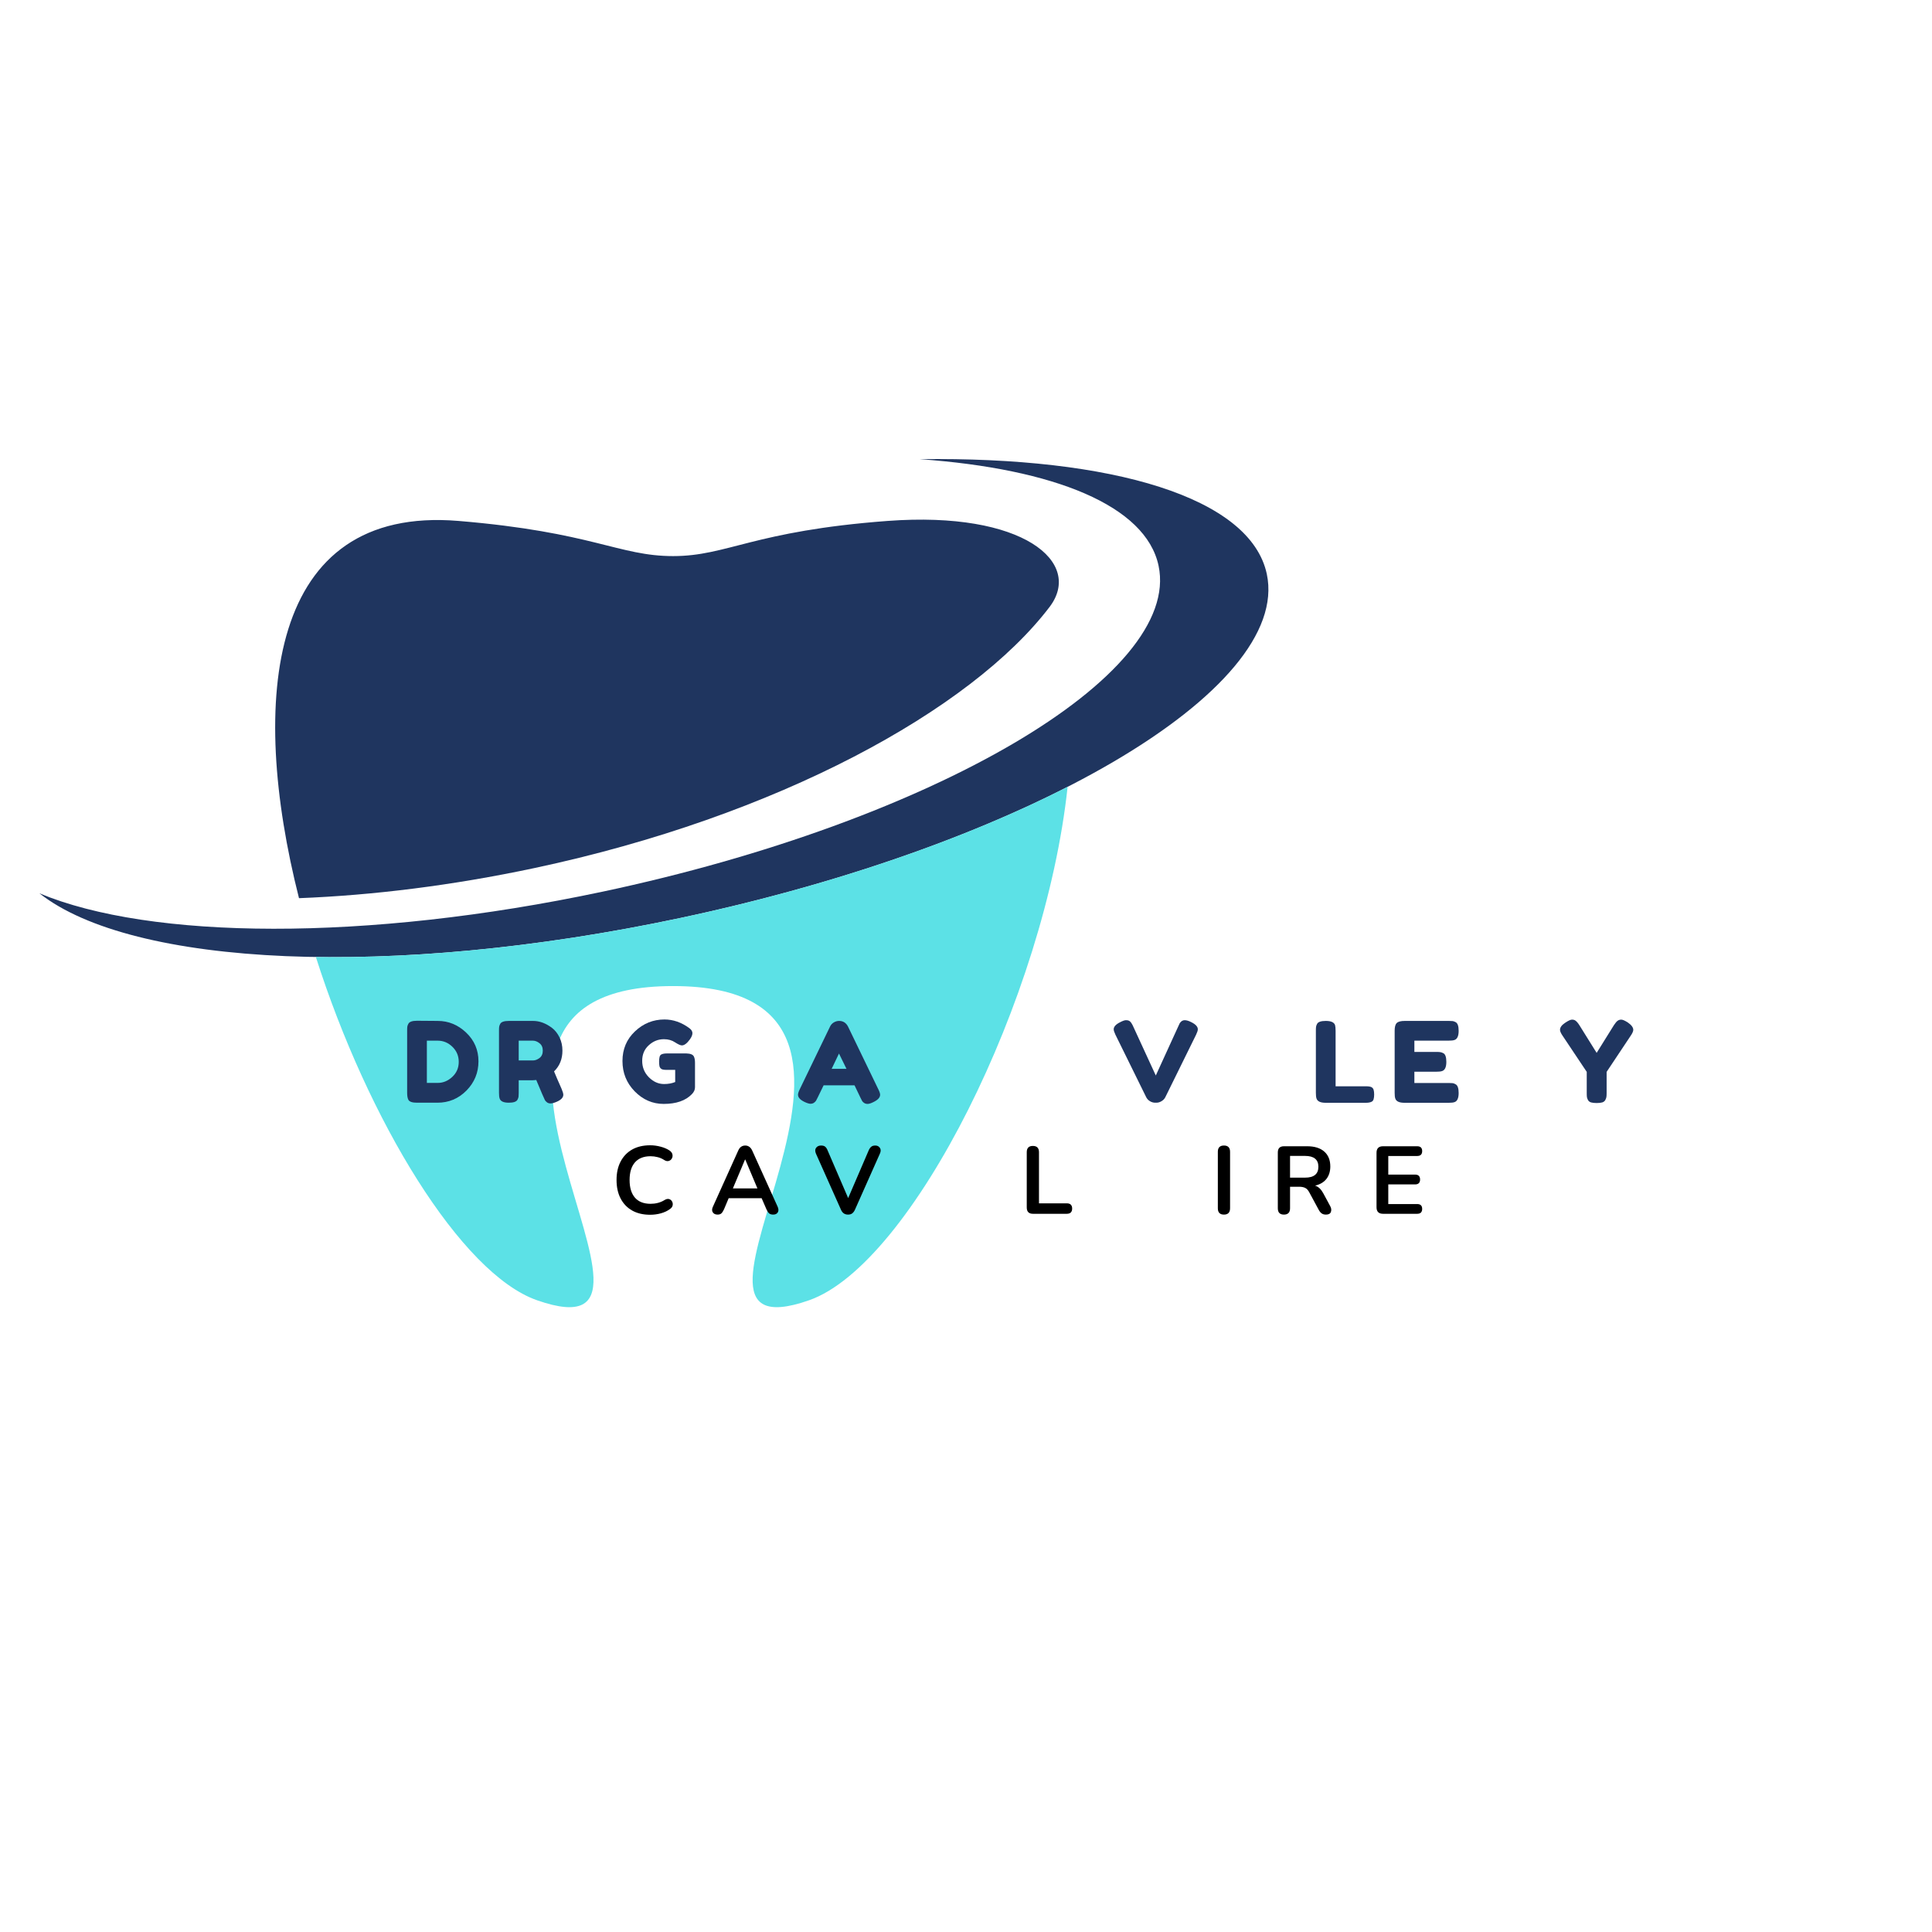 <svg xmlns="http://www.w3.org/2000/svg" width="375" viewBox="0 0 375 375" height="375" version="1.0"><defs><clipPath id="a"><path d="M 7.664 89 L 247 89 L 247 186 L 7.664 186 Z M 7.664 89"/></clipPath></defs><path fill="#1F355F" d="M 103.664 168.504 C 150.898 158.477 188.484 137.824 203.715 117.816 C 210.297 109.172 198.656 99.148 172.281 101.113 C 146.207 103.062 141.188 107.938 130.641 107.938 C 120.094 107.938 115.059 103.281 89 101.113 C 51.98 98.039 48.25 135.719 58.035 174.336 C 72.336 173.781 87.766 171.879 103.664 168.504"/><g clip-path="url(#a)"><path fill="#1F355F" d="M 178.547 89.125 C 204.641 90.988 222.414 98.145 224.879 109.816 C 229.387 131.145 181.066 159.465 116.953 173.074 C 70.848 182.859 29.125 182.371 7.656 173.391 C 25.617 187.566 75.711 190.137 132.016 178.188 C 199.66 163.828 250.645 133.949 245.891 111.441 C 242.738 96.543 215.938 88.617 178.547 89.125"/></g><path fill="#5CE1E6" d="M 132.016 178.188 C 106.332 183.637 81.945 186.066 61.309 185.75 C 71.441 217.504 89.473 247.215 104.246 252.383 C 138.648 264.422 75.926 191.395 130.641 191.395 C 185.355 191.395 122.633 264.422 157.035 252.383 C 176.961 245.414 202.824 193.789 207.223 152.723 C 187.363 162.879 161.246 171.984 132.016 178.188"/><g fill="#1F355F"><g><g><path d="M 2.797 -15.922 L 6.812 -15.891 C 8.906 -15.891 10.742 -15.133 12.328 -13.625 C 13.922 -12.113 14.719 -10.254 14.719 -8.047 C 14.719 -5.848 13.941 -3.957 12.391 -2.375 C 10.836 -0.801 8.957 -0.016 6.75 -0.016 L 2.781 -0.016 C 1.895 -0.016 1.344 -0.195 1.125 -0.562 C 0.957 -0.863 0.875 -1.328 0.875 -1.953 L 0.875 -14.016 C 0.875 -14.359 0.883 -14.609 0.906 -14.766 C 0.926 -14.922 0.992 -15.109 1.109 -15.328 C 1.305 -15.723 1.867 -15.922 2.797 -15.922 Z M 6.812 -3.859 C 7.852 -3.859 8.789 -4.242 9.625 -5.016 C 10.469 -5.797 10.891 -6.77 10.891 -7.938 C 10.891 -9.102 10.477 -10.082 9.656 -10.875 C 8.844 -11.664 7.883 -12.062 6.781 -12.062 L 4.703 -12.062 L 4.703 -3.859 Z M 6.812 -3.859" transform="translate(78.151 214.051)"/></g></g></g><g fill="#1F355F"><g><g><path d="M 13.031 -2.688 C 13.25 -2.164 13.359 -1.789 13.359 -1.562 C 13.359 -1.008 12.91 -0.547 12.016 -0.172 C 11.555 0.023 11.18 0.125 10.891 0.125 C 10.609 0.125 10.379 0.055 10.203 -0.078 C 10.023 -0.211 9.891 -0.352 9.797 -0.5 C 9.648 -0.77 9.086 -2.078 8.109 -4.422 L 7.438 -4.375 L 4.703 -4.375 L 4.703 -1.938 C 4.703 -1.602 4.691 -1.352 4.672 -1.188 C 4.648 -1.02 4.582 -0.828 4.469 -0.609 C 4.258 -0.211 3.695 -0.016 2.781 -0.016 C 1.77 -0.016 1.176 -0.285 1 -0.828 C 0.914 -1.066 0.875 -1.441 0.875 -1.953 L 0.875 -13.984 C 0.875 -14.316 0.883 -14.566 0.906 -14.734 C 0.926 -14.898 0.992 -15.094 1.109 -15.312 C 1.305 -15.695 1.867 -15.891 2.797 -15.891 L 7.484 -15.891 C 8.754 -15.891 9.988 -15.43 11.188 -14.516 C 11.77 -14.066 12.25 -13.457 12.625 -12.688 C 13 -11.914 13.188 -11.062 13.188 -10.125 C 13.188 -8.488 12.645 -7.145 11.562 -6.094 C 11.875 -5.32 12.363 -4.188 13.031 -2.688 Z M 4.703 -8.219 L 7.484 -8.219 C 7.898 -8.219 8.316 -8.375 8.734 -8.688 C 9.16 -9.008 9.375 -9.488 9.375 -10.125 C 9.375 -10.758 9.16 -11.238 8.734 -11.562 C 8.316 -11.895 7.883 -12.062 7.438 -12.062 L 4.703 -12.062 Z M 4.703 -8.219" transform="translate(95.98 214.051)"/></g></g></g><g fill="#1F355F"><g><g><path d="M 9.156 -9.578 L 12.969 -9.578 C 13.75 -9.555 14.227 -9.359 14.406 -8.984 C 14.551 -8.703 14.625 -8.297 14.625 -7.766 L 14.625 -3 C 14.625 -2.531 14.422 -2.086 14.016 -1.672 C 12.797 -0.41 10.973 0.219 8.547 0.219 C 6.391 0.219 4.516 -0.594 2.922 -2.219 C 1.336 -3.844 0.547 -5.805 0.547 -8.109 C 0.547 -10.41 1.352 -12.328 2.969 -13.859 C 4.594 -15.398 6.504 -16.172 8.703 -16.172 C 10.398 -16.172 12.008 -15.609 13.531 -14.484 C 13.926 -14.191 14.125 -13.867 14.125 -13.516 C 14.125 -13.16 13.957 -12.754 13.625 -12.297 C 13.062 -11.523 12.547 -11.141 12.078 -11.141 C 11.805 -11.141 11.363 -11.336 10.75 -11.734 C 10.145 -12.141 9.426 -12.344 8.594 -12.344 C 7.488 -12.344 6.508 -11.953 5.656 -11.172 C 4.801 -10.398 4.375 -9.391 4.375 -8.141 C 4.375 -6.891 4.805 -5.828 5.672 -4.953 C 6.547 -4.078 7.531 -3.641 8.625 -3.641 C 9.426 -3.641 10.145 -3.77 10.781 -4.031 L 10.781 -6.391 L 9.062 -6.391 C 8.613 -6.391 8.297 -6.445 8.109 -6.562 C 7.922 -6.688 7.797 -6.859 7.734 -7.078 C 7.68 -7.305 7.656 -7.609 7.656 -7.984 C 7.656 -8.367 7.688 -8.676 7.75 -8.906 C 7.812 -9.145 7.93 -9.305 8.109 -9.391 C 8.367 -9.516 8.719 -9.578 9.156 -9.578 Z M 9.156 -9.578" transform="translate(120.274 214.051)"/></g></g></g><g fill="#1F355F"><g><g><path d="M 10.047 -14.766 L 15.891 -2.672 C 16.141 -2.18 16.266 -1.812 16.266 -1.562 C 16.266 -1.039 15.844 -0.57 15 -0.156 C 14.508 0.094 14.125 0.219 13.844 0.219 C 13.562 0.219 13.328 0.148 13.141 0.016 C 12.961 -0.109 12.832 -0.242 12.75 -0.391 C 12.676 -0.535 12.566 -0.754 12.422 -1.047 L 11.297 -3.391 L 5.297 -3.391 L 4.156 -1.047 C 4.02 -0.754 3.91 -0.539 3.828 -0.406 C 3.742 -0.281 3.613 -0.148 3.438 -0.016 C 3.258 0.117 3.031 0.188 2.75 0.188 C 2.469 0.188 2.078 0.066 1.578 -0.172 C 0.742 -0.578 0.328 -1.039 0.328 -1.562 C 0.328 -1.812 0.445 -2.18 0.688 -2.672 L 6.547 -14.797 C 6.703 -15.129 6.941 -15.395 7.266 -15.594 C 7.598 -15.789 7.945 -15.891 8.312 -15.891 C 9.094 -15.891 9.672 -15.516 10.047 -14.766 Z M 8.281 -9.562 L 6.859 -6.594 L 9.734 -6.594 Z M 8.281 -9.562" transform="translate(154.566 214.051)"/></g></g></g><g fill="#1F355F"><g><g><path d="M 15.375 -15.656 C 16.227 -15.238 16.656 -14.773 16.656 -14.266 C 16.656 -14.035 16.547 -13.691 16.328 -13.234 L 10.344 -1.078 C 10.188 -0.766 9.941 -0.508 9.609 -0.312 C 9.285 -0.113 8.953 -0.016 8.609 -0.016 L 8.391 -0.016 C 8.023 -0.016 7.68 -0.113 7.359 -0.312 C 7.035 -0.508 6.797 -0.766 6.641 -1.078 L 0.656 -13.234 C 0.438 -13.691 0.328 -14.035 0.328 -14.266 C 0.328 -14.773 0.754 -15.238 1.609 -15.656 C 2.086 -15.906 2.453 -16.031 2.703 -16.031 C 2.953 -16.031 3.141 -16 3.266 -15.938 C 3.398 -15.883 3.523 -15.785 3.641 -15.641 C 3.773 -15.461 3.895 -15.27 4 -15.062 C 4.102 -14.852 4.379 -14.254 4.828 -13.266 C 5.285 -12.273 5.77 -11.223 6.281 -10.109 C 6.789 -8.992 7.273 -7.941 7.734 -6.953 C 8.191 -5.961 8.445 -5.41 8.5 -5.297 L 12.844 -14.797 C 12.957 -15.066 13.055 -15.281 13.141 -15.438 C 13.398 -15.832 13.719 -16.031 14.094 -16.031 C 14.469 -16.031 14.895 -15.906 15.375 -15.656 Z M 15.375 -15.656" transform="translate(215.841 214.051)"/></g></g></g><g fill="#1F355F"><g><g><path d="M 4.703 -3.203 L 10.609 -3.203 C 11.086 -3.203 11.43 -3.148 11.641 -3.047 C 11.859 -2.941 12.004 -2.77 12.078 -2.531 C 12.148 -2.301 12.188 -1.992 12.188 -1.609 C 12.188 -1.234 12.148 -0.926 12.078 -0.688 C 12.004 -0.457 11.883 -0.301 11.719 -0.219 C 11.438 -0.07 11.055 0 10.578 0 L 2.781 0 C 1.77 0 1.176 -0.273 1 -0.828 C 0.914 -1.055 0.875 -1.426 0.875 -1.938 L 0.875 -13.984 C 0.875 -14.316 0.883 -14.566 0.906 -14.734 C 0.926 -14.898 0.992 -15.094 1.109 -15.312 C 1.305 -15.695 1.867 -15.891 2.797 -15.891 C 3.805 -15.891 4.406 -15.625 4.594 -15.094 C 4.664 -14.844 4.703 -14.469 4.703 -13.969 Z M 4.703 -3.203" transform="translate(254.536 214.051)"/></g></g></g><g fill="#1F355F"><g><g><path d="M 4.703 -3.844 L 11.391 -3.844 C 11.723 -3.844 11.973 -3.832 12.141 -3.812 C 12.305 -3.789 12.492 -3.719 12.703 -3.594 C 13.098 -3.395 13.297 -2.832 13.297 -1.906 C 13.297 -0.895 13.023 -0.301 12.484 -0.125 C 12.242 -0.039 11.867 0 11.359 0 L 2.781 0 C 1.77 0 1.176 -0.273 1 -0.828 C 0.914 -1.055 0.875 -1.426 0.875 -1.938 L 0.875 -13.984 C 0.875 -14.723 1.008 -15.223 1.281 -15.484 C 1.551 -15.754 2.07 -15.891 2.844 -15.891 L 11.391 -15.891 C 11.723 -15.891 11.973 -15.879 12.141 -15.859 C 12.305 -15.836 12.492 -15.77 12.703 -15.656 C 13.098 -15.457 13.297 -14.895 13.297 -13.969 C 13.297 -12.957 13.023 -12.363 12.484 -12.188 C 12.242 -12.102 11.867 -12.062 11.359 -12.062 L 4.703 -12.062 L 4.703 -9.875 L 9 -9.875 C 9.332 -9.875 9.582 -9.859 9.75 -9.828 C 9.914 -9.805 10.109 -9.738 10.328 -9.625 C 10.711 -9.426 10.906 -8.863 10.906 -7.938 C 10.906 -6.926 10.629 -6.332 10.078 -6.156 C 9.836 -6.07 9.461 -6.031 8.953 -6.031 L 4.703 -6.031 Z M 4.703 -3.844" transform="translate(269.827 214.051)"/></g></g></g><g fill="#1F355F"><g><g><path d="M 13.484 -15.594 C 14.191 -15.102 14.547 -14.625 14.547 -14.156 C 14.547 -13.883 14.379 -13.504 14.047 -13.016 L 9.375 -6 L 9.375 -1.859 C 9.375 -1.523 9.359 -1.273 9.328 -1.109 C 9.305 -0.953 9.238 -0.766 9.125 -0.547 C 9.008 -0.328 8.816 -0.172 8.547 -0.078 C 8.273 0.004 7.906 0.047 7.438 0.047 C 6.977 0.047 6.609 0.004 6.328 -0.078 C 6.055 -0.172 5.863 -0.328 5.75 -0.547 C 5.633 -0.773 5.566 -0.973 5.547 -1.141 C 5.523 -1.305 5.516 -1.562 5.516 -1.906 L 5.516 -6 L 0.828 -13.016 C 0.492 -13.504 0.328 -13.883 0.328 -14.156 C 0.328 -14.625 0.645 -15.07 1.281 -15.5 C 1.914 -15.926 2.367 -16.141 2.641 -16.141 C 2.922 -16.141 3.141 -16.082 3.297 -15.969 C 3.547 -15.801 3.805 -15.504 4.078 -15.078 L 7.438 -9.688 L 10.797 -15.078 C 11.078 -15.504 11.316 -15.785 11.516 -15.922 C 11.711 -16.066 11.945 -16.141 12.219 -16.141 C 12.488 -16.141 12.91 -15.957 13.484 -15.594 Z M 13.484 -15.594" transform="translate(302.47 214.051)"/></g></g></g><g><g><g><path d="M 7.531 0.188 C 6.164 0.188 4.992 -0.086 4.016 -0.641 C 3.047 -1.191 2.301 -1.973 1.781 -2.984 C 1.258 -3.992 1 -5.188 1 -6.562 C 1 -7.938 1.258 -9.125 1.781 -10.125 C 2.301 -11.133 3.047 -11.914 4.016 -12.469 C 4.992 -13.02 6.164 -13.297 7.531 -13.297 C 8.207 -13.297 8.875 -13.207 9.531 -13.031 C 10.195 -12.863 10.773 -12.617 11.266 -12.297 C 11.586 -12.078 11.781 -11.82 11.844 -11.531 C 11.906 -11.238 11.867 -10.973 11.734 -10.734 C 11.598 -10.492 11.391 -10.332 11.109 -10.25 C 10.836 -10.176 10.535 -10.25 10.203 -10.469 C 9.816 -10.719 9.398 -10.895 8.953 -11 C 8.516 -11.113 8.066 -11.172 7.609 -11.172 C 6.273 -11.172 5.258 -10.77 4.562 -9.969 C 3.875 -9.176 3.531 -8.039 3.531 -6.562 C 3.531 -5.082 3.875 -3.941 4.562 -3.141 C 5.258 -2.336 6.273 -1.938 7.609 -1.938 C 8.078 -1.938 8.539 -1.992 9 -2.109 C 9.457 -2.223 9.891 -2.406 10.297 -2.656 C 10.629 -2.863 10.926 -2.93 11.188 -2.859 C 11.445 -2.785 11.641 -2.633 11.766 -2.406 C 11.898 -2.176 11.941 -1.926 11.891 -1.656 C 11.848 -1.383 11.68 -1.145 11.391 -0.938 C 10.898 -0.57 10.312 -0.289 9.625 -0.094 C 8.938 0.094 8.238 0.188 7.531 0.188 Z M 7.531 0.188" transform="translate(118.672 235.596)"/></g></g></g><g><g><g><path d="M 1.562 0.156 C 1.125 0.156 0.812 0.004 0.625 -0.297 C 0.445 -0.598 0.457 -0.957 0.656 -1.375 L 5.562 -12.25 C 5.719 -12.613 5.91 -12.867 6.141 -13.016 C 6.367 -13.172 6.633 -13.25 6.938 -13.25 C 7.219 -13.25 7.473 -13.172 7.703 -13.016 C 7.93 -12.867 8.129 -12.613 8.297 -12.25 L 13.219 -1.375 C 13.414 -0.938 13.426 -0.57 13.25 -0.281 C 13.082 0.008 12.785 0.156 12.359 0.156 C 12.016 0.156 11.742 0.07 11.547 -0.094 C 11.359 -0.27 11.191 -0.531 11.047 -0.875 L 10.109 -3.031 L 3.719 -3.031 L 2.812 -0.875 C 2.645 -0.508 2.473 -0.242 2.297 -0.078 C 2.129 0.078 1.883 0.156 1.562 0.156 Z M 6.891 -10.531 L 4.531 -4.922 L 9.297 -4.922 L 6.938 -10.531 Z M 6.891 -10.531" transform="translate(137.719 235.596)"/></g></g></g><g><g><g><path d="M 6.641 0.156 C 6.004 0.156 5.551 -0.156 5.281 -0.781 L 0.422 -11.672 C 0.223 -12.148 0.234 -12.531 0.453 -12.812 C 0.672 -13.102 0.988 -13.25 1.406 -13.25 C 1.77 -13.25 2.039 -13.172 2.219 -13.016 C 2.395 -12.867 2.547 -12.641 2.672 -12.328 L 6.672 -3.047 L 10.672 -12.344 C 10.805 -12.645 10.969 -12.867 11.156 -13.016 C 11.344 -13.172 11.602 -13.25 11.938 -13.25 C 12.332 -13.25 12.629 -13.098 12.828 -12.797 C 13.035 -12.504 13.035 -12.129 12.828 -11.672 L 7.984 -0.781 C 7.836 -0.469 7.66 -0.234 7.453 -0.078 C 7.254 0.078 6.984 0.156 6.641 0.156 Z M 6.641 0.156" transform="translate(157.956 235.596)"/></g></g></g><g><g><g><path d="M 2.641 0 C 1.836 0 1.438 -0.41 1.438 -1.234 L 1.438 -11.953 C 1.438 -12.766 1.832 -13.172 2.625 -13.172 C 3.414 -13.172 3.812 -12.766 3.812 -11.953 L 3.812 -2.031 L 9.203 -2.031 C 9.898 -2.031 10.25 -1.691 10.25 -1.016 C 10.25 -0.336 9.898 0 9.203 0 Z M 2.641 0" transform="translate(197.854 235.596)"/></g></g></g><g><g><g><path d="M 2.625 0.156 C 1.832 0.156 1.438 -0.254 1.438 -1.078 L 1.438 -12.031 C 1.438 -12.844 1.832 -13.25 2.625 -13.25 C 3.414 -13.25 3.812 -12.844 3.812 -12.031 L 3.812 -1.078 C 3.812 -0.254 3.414 0.156 2.625 0.156 Z M 2.625 0.156" transform="translate(234.943 235.596)"/></g></g></g><g><g><g><path d="M 2.625 0.156 C 1.832 0.156 1.438 -0.254 1.438 -1.078 L 1.438 -11.906 C 1.438 -12.707 1.836 -13.109 2.641 -13.109 L 7.125 -13.109 C 8.562 -13.109 9.672 -12.766 10.453 -12.078 C 11.234 -11.391 11.625 -10.426 11.625 -9.188 C 11.625 -8.207 11.367 -7.395 10.859 -6.75 C 10.348 -6.113 9.617 -5.688 8.672 -5.469 C 9.297 -5.27 9.816 -4.789 10.234 -4.031 L 11.625 -1.453 C 11.832 -1.055 11.867 -0.688 11.734 -0.344 C 11.609 -0.008 11.289 0.156 10.781 0.156 C 10.445 0.156 10.176 0.082 9.969 -0.062 C 9.758 -0.207 9.57 -0.426 9.406 -0.719 L 7.531 -4.188 C 7.312 -4.602 7.047 -4.883 6.734 -5.031 C 6.43 -5.176 6.047 -5.25 5.578 -5.25 L 3.812 -5.25 L 3.812 -1.078 C 3.812 -0.254 3.414 0.156 2.625 0.156 Z M 3.812 -7.016 L 6.719 -7.016 C 8.445 -7.016 9.312 -7.719 9.312 -9.125 C 9.312 -10.531 8.445 -11.234 6.719 -11.234 L 3.812 -11.234 Z M 3.812 -7.016" transform="translate(246.586 235.596)"/></g></g></g><g><g><g><path d="M 2.703 0 C 1.859 0 1.438 -0.422 1.438 -1.266 L 1.438 -11.844 C 1.438 -12.688 1.859 -13.109 2.703 -13.109 L 9.328 -13.109 C 9.973 -13.109 10.297 -12.797 10.297 -12.172 C 10.297 -11.535 9.973 -11.219 9.328 -11.219 L 3.719 -11.219 L 3.719 -7.609 L 8.922 -7.609 C 9.566 -7.609 9.891 -7.289 9.891 -6.656 C 9.891 -6.02 9.566 -5.703 8.922 -5.703 L 3.719 -5.703 L 3.719 -1.891 L 9.328 -1.891 C 9.973 -1.891 10.297 -1.578 10.297 -0.953 C 10.297 -0.316 9.973 0 9.328 0 Z M 2.703 0" transform="translate(265.745 235.596)"/></g></g></g></svg>